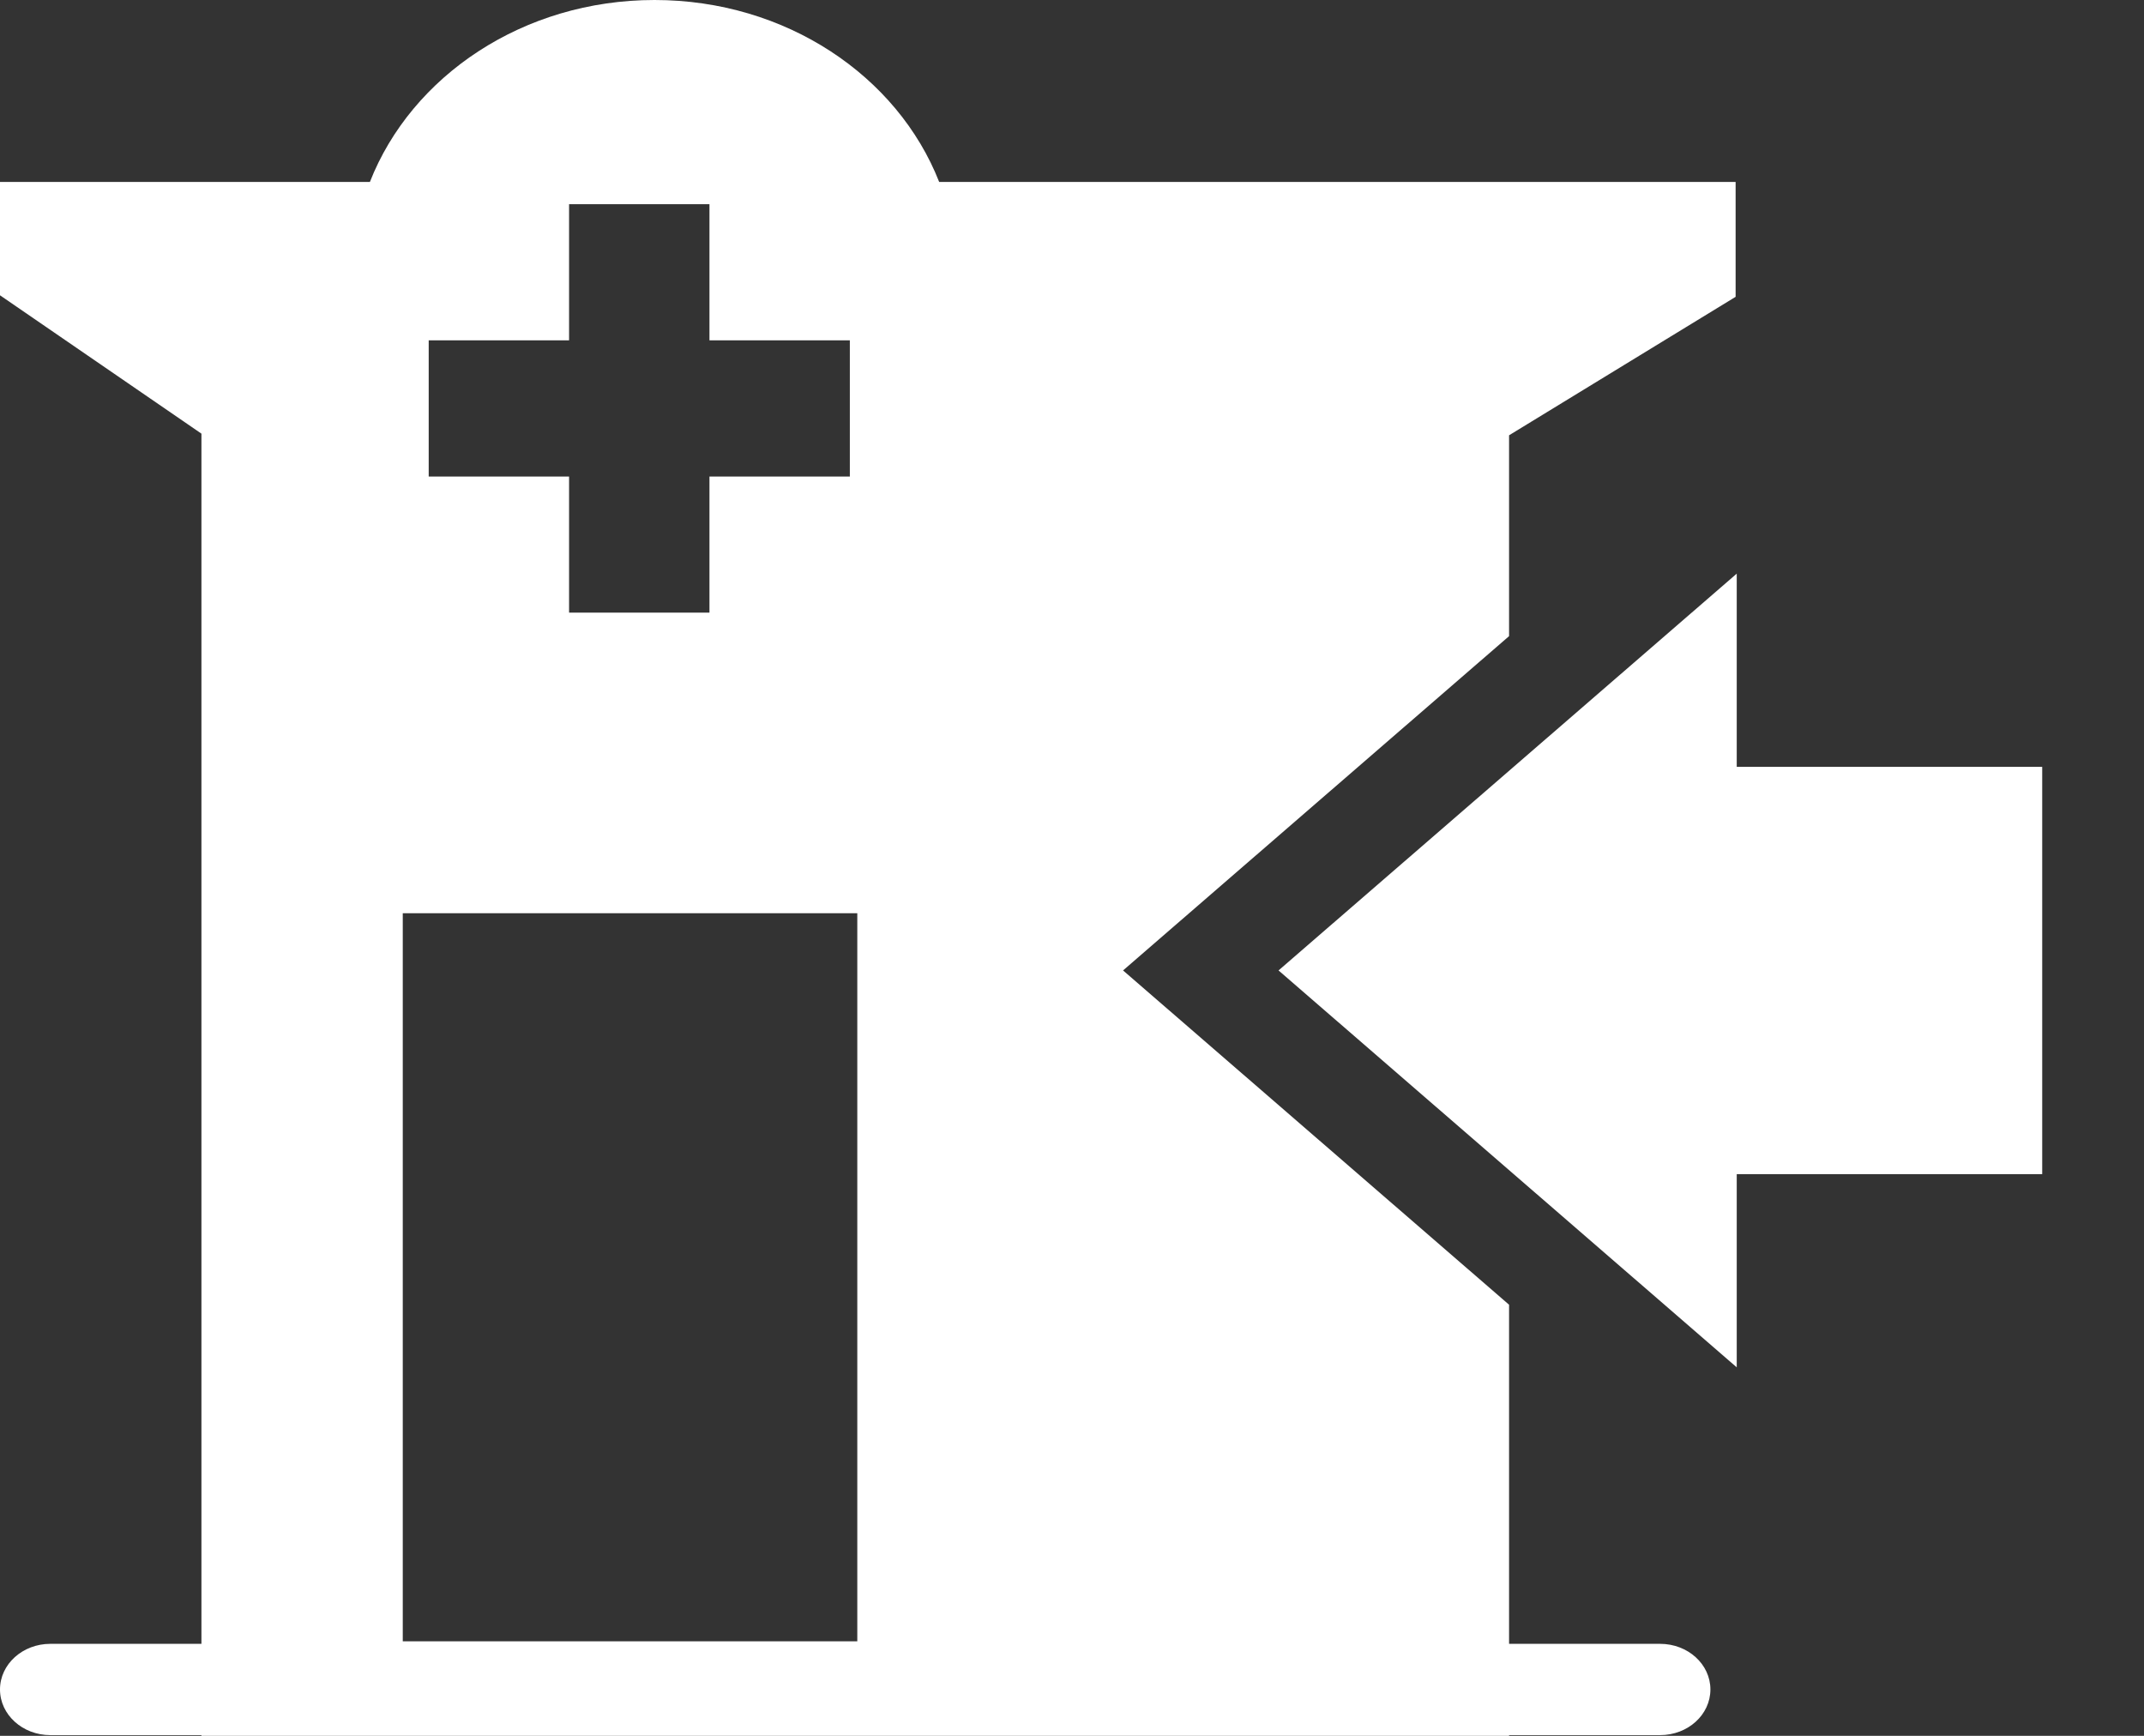 <svg width="21" height="17" viewBox="0 0 21 17" fill="none" xmlns="http://www.w3.org/2000/svg">
    <rect x="0" y="0" width="21" height="17" fill="#333333" stroke="none"/>
    <path fill-rule="evenodd" clip-rule="evenodd"
        d="M3.623 1.782C4.031 0.743 5.125 0 6.411 0C7.697 0 8.791 0.743 9.199 1.782H17V2.907L14.781 4.263V6.23L11 9.504L14.781 12.778V16.099H16.26C16.533 16.099 16.753 16.299 16.753 16.546C16.753 16.793 16.533 16.993 16.26 16.993H14.781V17H1.973V16.993H0.493C0.221 16.993 0 16.793 0 16.546C0 16.299 0.221 16.099 0.493 16.099H1.973L1.973 4.247L0 2.892V1.782H3.623ZM8.397 8.944H3.945V16.074H8.397V8.944ZM6.949 2V3.333H8.324V4.667H6.949V6H5.574V4.667H4.199V3.333H5.574V2H6.949Z"
        fill="white" />
    <path
        d="M12.523 9.504L17.011 5.618V7.51H20.003V11.499H17.011V13.391L12.523 9.504Z"
        fill="white" />
</svg>
    